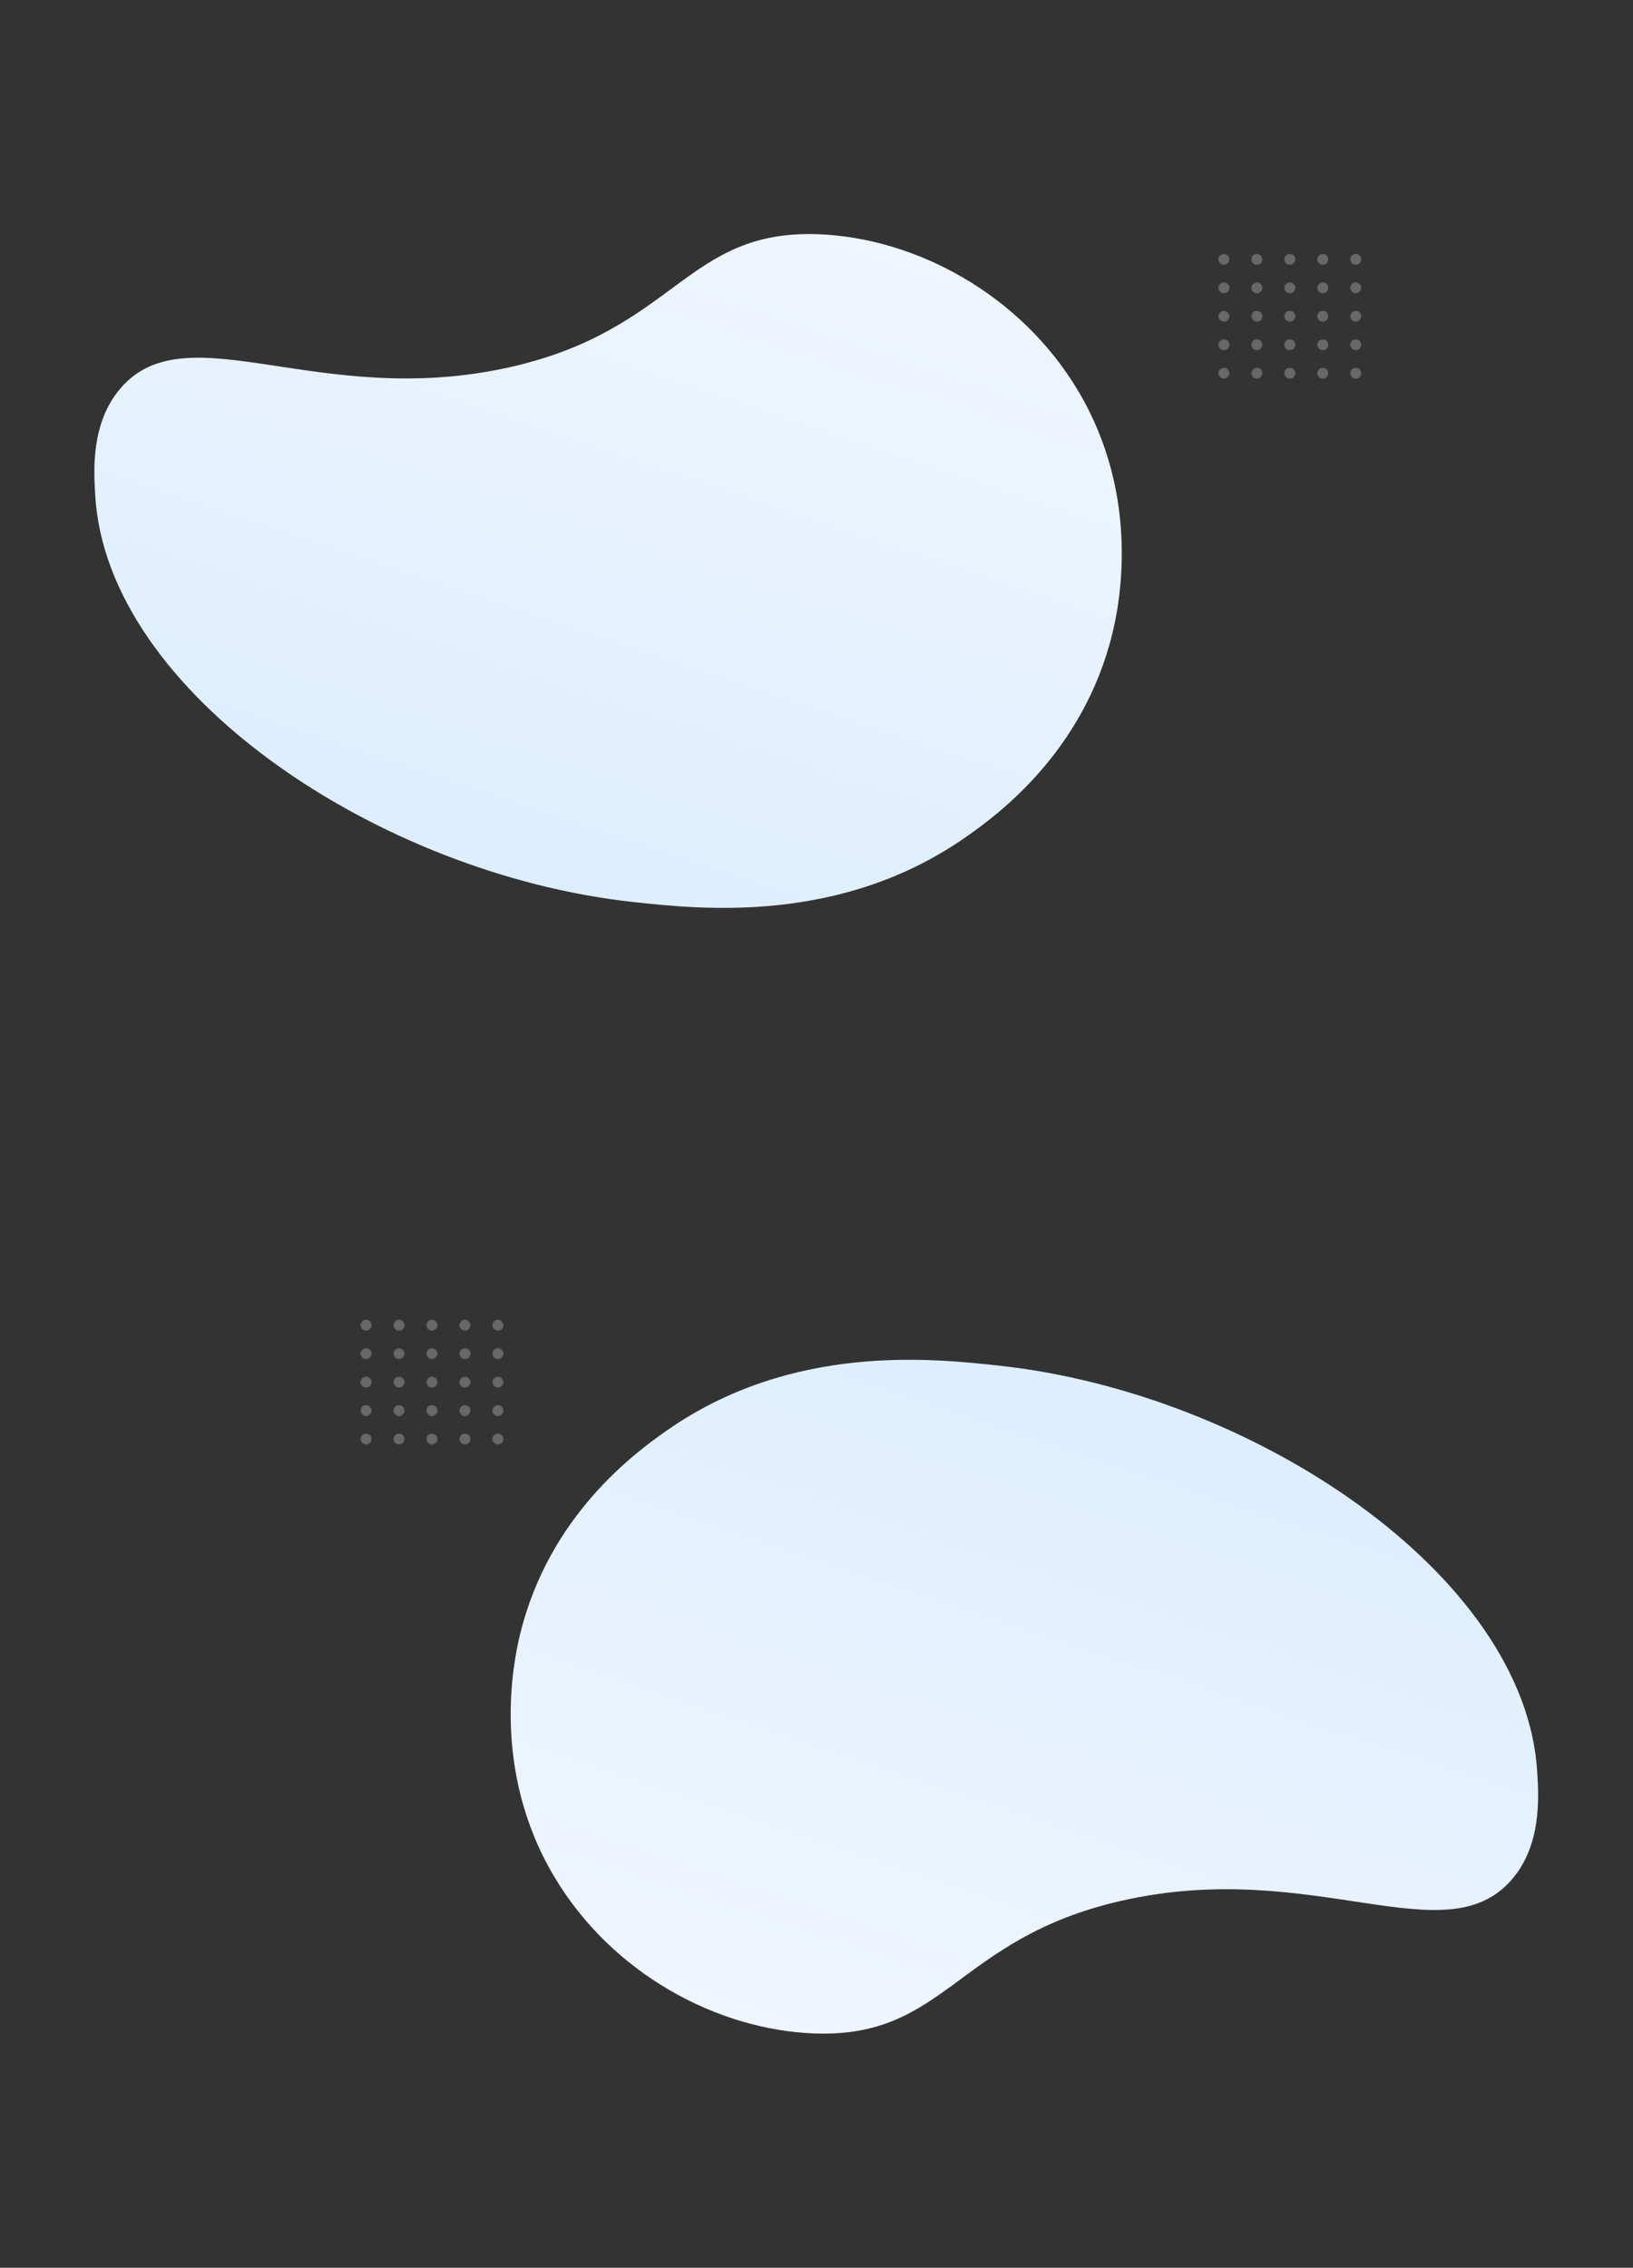 <svg width="1500" height="2083" viewBox="0 0 1500 2083" fill="none" xmlns="http://www.w3.org/2000/svg">
<rect x="0" y="0" width="1500" height="2083" fill="#333333" stroke="none"/>
<g opacity="0.26">
<mask id="mask0_714_4792" style="mask-type:alpha" maskUnits="userSpaceOnUse" x="1119" y="233" width="11" height="11">
<path d="M1124.23 243.425C1127.12 243.425 1129.46 241.091 1129.46 238.212C1129.46 235.334 1127.12 233 1124.23 233C1121.34 233 1119 235.334 1119 238.212C1119 241.091 1121.34 243.425 1124.23 243.425Z" fill="url(#paint0_linear_714_4792)"/>
</mask>
<g mask="url(#mask0_714_4792)">
<path d="M1124.23 243.425C1127.12 243.425 1129.46 241.091 1129.46 238.212C1129.46 235.334 1127.12 233 1124.23 233C1121.34 233 1119 235.334 1119 238.212C1119 241.091 1121.34 243.425 1124.23 243.425Z" fill="url(#paint1_linear_714_4792)"/>
</g>
<mask id="mask1_714_4792" style="mask-type:alpha" maskUnits="userSpaceOnUse" x="1149" y="233" width="11" height="11">
<path d="M1154.51 243.425C1157.4 243.425 1159.74 241.091 1159.74 238.212C1159.74 235.334 1157.4 233 1154.51 233C1151.62 233 1149.28 235.334 1149.28 238.212C1149.28 241.091 1151.62 243.425 1154.51 243.425Z" fill="url(#paint2_linear_714_4792)"/>
</mask>
<g mask="url(#mask1_714_4792)">
<path d="M1154.51 243.425C1157.4 243.425 1159.74 241.091 1159.74 238.212C1159.74 235.334 1157.4 233 1154.51 233C1151.62 233 1149.28 235.334 1149.28 238.212C1149.28 241.091 1151.62 243.425 1154.51 243.425Z" fill="url(#paint3_linear_714_4792)"/>
</g>
<mask id="mask2_714_4792" style="mask-type:alpha" maskUnits="userSpaceOnUse" x="1179" y="233" width="12" height="11">
<path d="M1184.79 243.425C1187.68 243.425 1190.02 241.091 1190.02 238.212C1190.02 235.334 1187.68 233 1184.79 233C1181.9 233 1179.56 235.334 1179.56 238.212C1179.56 241.091 1181.9 243.425 1184.79 243.425Z" fill="url(#paint4_linear_714_4792)"/>
</mask>
<g mask="url(#mask2_714_4792)">
<path d="M1184.79 243.425C1187.68 243.425 1190.02 241.091 1190.02 238.212C1190.02 235.334 1187.68 233 1184.79 233C1181.9 233 1179.56 235.334 1179.56 238.212C1179.56 241.091 1181.9 243.425 1184.79 243.425Z" fill="url(#paint5_linear_714_4792)"/>
</g>
<mask id="mask3_714_4792" style="mask-type:alpha" maskUnits="userSpaceOnUse" x="1209" y="233" width="12" height="11">
<path d="M1215.07 243.425C1217.96 243.425 1220.3 241.091 1220.3 238.212C1220.3 235.334 1217.96 233 1215.07 233C1212.18 233 1209.84 235.334 1209.84 238.212C1209.84 241.091 1212.18 243.425 1215.07 243.425Z" fill="url(#paint6_linear_714_4792)"/>
</mask>
<g mask="url(#mask3_714_4792)">
<path d="M1215.07 243.425C1217.96 243.425 1220.3 241.091 1220.3 238.212C1220.3 235.334 1217.96 233 1215.07 233C1212.18 233 1209.84 235.334 1209.84 238.212C1209.84 241.091 1212.18 243.425 1215.07 243.425Z" fill="url(#paint7_linear_714_4792)"/>
</g>
<mask id="mask4_714_4792" style="mask-type:alpha" maskUnits="userSpaceOnUse" x="1240" y="233" width="11" height="11">
<path d="M1245.35 243.425C1248.24 243.425 1250.58 241.091 1250.58 238.212C1250.58 235.334 1248.24 233 1245.35 233C1242.47 233 1240.12 235.334 1240.12 238.212C1240.12 241.091 1242.47 243.425 1245.35 243.425Z" fill="url(#paint8_linear_714_4792)"/>
</mask>
<g mask="url(#mask4_714_4792)">
<path d="M1245.35 243.425C1248.24 243.425 1250.58 241.091 1250.58 238.212C1250.58 235.334 1248.24 233 1245.35 233C1242.47 233 1240.12 235.334 1240.12 238.212C1240.12 241.091 1242.47 243.425 1245.35 243.425Z" fill="url(#paint9_linear_714_4792)"/>
</g>
<mask id="mask5_714_4792" style="mask-type:alpha" maskUnits="userSpaceOnUse" x="1119" y="259" width="11" height="11">
<path d="M1124.23 269.596C1127.12 269.596 1129.46 267.262 1129.46 264.383C1129.46 261.505 1127.12 259.171 1124.23 259.171C1121.34 259.171 1119 261.505 1119 264.383C1119 267.262 1121.34 269.596 1124.23 269.596Z" fill="url(#paint10_linear_714_4792)"/>
</mask>
<g mask="url(#mask5_714_4792)">
<path d="M1124.23 269.596C1127.12 269.596 1129.46 267.262 1129.46 264.383C1129.46 261.505 1127.12 259.171 1124.23 259.171C1121.34 259.171 1119 261.505 1119 264.383C1119 267.262 1121.34 269.596 1124.23 269.596Z" fill="url(#paint11_linear_714_4792)"/>
</g>
<mask id="mask6_714_4792" style="mask-type:alpha" maskUnits="userSpaceOnUse" x="1149" y="259" width="11" height="11">
<path d="M1154.51 269.596C1157.4 269.596 1159.74 267.262 1159.74 264.383C1159.74 261.505 1157.4 259.171 1154.51 259.171C1151.62 259.171 1149.28 261.505 1149.28 264.383C1149.28 267.262 1151.62 269.596 1154.51 269.596Z" fill="url(#paint12_linear_714_4792)"/>
</mask>
<g mask="url(#mask6_714_4792)">
<path d="M1154.51 269.596C1157.4 269.596 1159.74 267.262 1159.74 264.383C1159.74 261.505 1157.4 259.171 1154.51 259.171C1151.62 259.171 1149.28 261.505 1149.28 264.383C1149.28 267.262 1151.62 269.596 1154.51 269.596Z" fill="url(#paint13_linear_714_4792)"/>
</g>
<mask id="mask7_714_4792" style="mask-type:alpha" maskUnits="userSpaceOnUse" x="1179" y="259" width="12" height="11">
<path d="M1184.79 269.596C1187.68 269.596 1190.02 267.262 1190.02 264.383C1190.02 261.505 1187.68 259.171 1184.79 259.171C1181.9 259.171 1179.56 261.505 1179.56 264.383C1179.56 267.262 1181.9 269.596 1184.79 269.596Z" fill="url(#paint14_linear_714_4792)"/>
</mask>
<g mask="url(#mask7_714_4792)">
<path d="M1184.79 269.596C1187.68 269.596 1190.02 267.262 1190.02 264.383C1190.02 261.505 1187.68 259.171 1184.79 259.171C1181.9 259.171 1179.56 261.505 1179.56 264.383C1179.56 267.262 1181.9 269.596 1184.79 269.596Z" fill="url(#paint15_linear_714_4792)"/>
</g>
<mask id="mask8_714_4792" style="mask-type:alpha" maskUnits="userSpaceOnUse" x="1209" y="259" width="12" height="11">
<path d="M1215.07 269.596C1217.96 269.596 1220.3 267.262 1220.3 264.383C1220.3 261.505 1217.96 259.171 1215.07 259.171C1212.18 259.171 1209.84 261.505 1209.84 264.383C1209.84 267.262 1212.18 269.596 1215.07 269.596Z" fill="url(#paint16_linear_714_4792)"/>
</mask>
<g mask="url(#mask8_714_4792)">
<path d="M1215.07 269.596C1217.96 269.596 1220.3 267.262 1220.3 264.383C1220.3 261.505 1217.96 259.171 1215.07 259.171C1212.18 259.171 1209.84 261.505 1209.84 264.383C1209.84 267.262 1212.18 269.596 1215.07 269.596Z" fill="url(#paint17_linear_714_4792)"/>
</g>
<mask id="mask9_714_4792" style="mask-type:alpha" maskUnits="userSpaceOnUse" x="1240" y="259" width="11" height="11">
<path d="M1245.35 269.596C1248.24 269.596 1250.58 267.262 1250.58 264.383C1250.58 261.505 1248.24 259.171 1245.35 259.171C1242.47 259.171 1240.12 261.505 1240.12 264.383C1240.12 267.262 1242.47 269.596 1245.35 269.596Z" fill="url(#paint18_linear_714_4792)"/>
</mask>
<g mask="url(#mask9_714_4792)">
<path d="M1245.35 269.596C1248.24 269.596 1250.58 267.262 1250.58 264.383C1250.58 261.505 1248.24 259.171 1245.35 259.171C1242.47 259.171 1240.12 261.505 1240.12 264.383C1240.12 267.262 1242.47 269.596 1245.35 269.596Z" fill="url(#paint19_linear_714_4792)"/>
</g>
<mask id="mask10_714_4792" style="mask-type:alpha" maskUnits="userSpaceOnUse" x="1119" y="285" width="11" height="11">
<path d="M1124.23 295.712C1127.12 295.712 1129.46 293.379 1129.46 290.5C1129.46 287.621 1127.12 285.287 1124.23 285.287C1121.34 285.287 1119 287.621 1119 290.5C1119 293.379 1121.34 295.712 1124.23 295.712Z" fill="url(#paint20_linear_714_4792)"/>
</mask>
<g mask="url(#mask10_714_4792)">
<path d="M1124.23 295.712C1127.12 295.712 1129.46 293.379 1129.46 290.5C1129.46 287.621 1127.12 285.287 1124.23 285.287C1121.34 285.287 1119 287.621 1119 290.5C1119 293.379 1121.34 295.712 1124.23 295.712Z" fill="url(#paint21_linear_714_4792)"/>
</g>
<mask id="mask11_714_4792" style="mask-type:alpha" maskUnits="userSpaceOnUse" x="1149" y="285" width="11" height="11">
<path d="M1154.51 295.712C1157.4 295.712 1159.74 293.379 1159.74 290.5C1159.74 287.621 1157.4 285.287 1154.51 285.287C1151.62 285.287 1149.28 287.621 1149.28 290.5C1149.28 293.379 1151.62 295.712 1154.51 295.712Z" fill="url(#paint22_linear_714_4792)"/>
</mask>
<g mask="url(#mask11_714_4792)">
<path d="M1154.51 295.712C1157.4 295.712 1159.74 293.379 1159.74 290.5C1159.74 287.621 1157.4 285.287 1154.51 285.287C1151.62 285.287 1149.28 287.621 1149.28 290.5C1149.28 293.379 1151.62 295.712 1154.51 295.712Z" fill="url(#paint23_linear_714_4792)"/>
</g>
<mask id="mask12_714_4792" style="mask-type:alpha" maskUnits="userSpaceOnUse" x="1179" y="285" width="12" height="11">
<path d="M1184.79 295.712C1187.68 295.712 1190.02 293.379 1190.02 290.5C1190.02 287.621 1187.68 285.287 1184.79 285.287C1181.9 285.287 1179.56 287.621 1179.56 290.5C1179.56 293.379 1181.9 295.712 1184.79 295.712Z" fill="url(#paint24_linear_714_4792)"/>
</mask>
<g mask="url(#mask12_714_4792)">
<path d="M1184.79 295.712C1187.68 295.712 1190.02 293.379 1190.02 290.5C1190.02 287.621 1187.68 285.287 1184.79 285.287C1181.9 285.287 1179.56 287.621 1179.56 290.5C1179.56 293.379 1181.9 295.712 1184.79 295.712Z" fill="url(#paint25_linear_714_4792)"/>
</g>
<mask id="mask13_714_4792" style="mask-type:alpha" maskUnits="userSpaceOnUse" x="1209" y="285" width="12" height="11">
<path d="M1215.07 295.712C1217.96 295.712 1220.3 293.379 1220.3 290.5C1220.3 287.621 1217.96 285.287 1215.07 285.287C1212.18 285.287 1209.84 287.621 1209.84 290.5C1209.84 293.379 1212.18 295.712 1215.07 295.712Z" fill="url(#paint26_linear_714_4792)"/>
</mask>
<g mask="url(#mask13_714_4792)">
<path d="M1215.07 295.712C1217.96 295.712 1220.3 293.379 1220.3 290.5C1220.3 287.621 1217.96 285.287 1215.07 285.287C1212.18 285.287 1209.84 287.621 1209.84 290.5C1209.84 293.379 1212.18 295.712 1215.07 295.712Z" fill="url(#paint27_linear_714_4792)"/>
</g>
<mask id="mask14_714_4792" style="mask-type:alpha" maskUnits="userSpaceOnUse" x="1240" y="285" width="11" height="11">
<path d="M1245.35 295.712C1248.24 295.712 1250.58 293.379 1250.58 290.5C1250.58 287.621 1248.24 285.287 1245.35 285.287C1242.47 285.287 1240.12 287.621 1240.12 290.5C1240.12 293.379 1242.47 295.712 1245.35 295.712Z" fill="url(#paint28_linear_714_4792)"/>
</mask>
<g mask="url(#mask14_714_4792)">
<path d="M1245.35 295.712C1248.24 295.712 1250.58 293.379 1250.58 290.5C1250.58 287.621 1248.24 285.287 1245.35 285.287C1242.47 285.287 1240.12 287.621 1240.12 290.5C1240.12 293.379 1242.47 295.712 1245.35 295.712Z" fill="url(#paint29_linear_714_4792)"/>
</g>
<mask id="mask15_714_4792" style="mask-type:alpha" maskUnits="userSpaceOnUse" x="1119" y="311" width="11" height="11">
<path d="M1124.23 321.883C1127.12 321.883 1129.46 319.55 1129.46 316.671C1129.46 313.792 1127.12 311.458 1124.23 311.458C1121.34 311.458 1119 313.792 1119 316.671C1119 319.55 1121.34 321.883 1124.23 321.883Z" fill="url(#paint30_linear_714_4792)"/>
</mask>
<g mask="url(#mask15_714_4792)">
<path d="M1124.23 321.883C1127.12 321.883 1129.46 319.55 1129.46 316.671C1129.46 313.792 1127.12 311.458 1124.23 311.458C1121.34 311.458 1119 313.792 1119 316.671C1119 319.55 1121.34 321.883 1124.23 321.883Z" fill="url(#paint31_linear_714_4792)"/>
</g>
<mask id="mask16_714_4792" style="mask-type:alpha" maskUnits="userSpaceOnUse" x="1149" y="311" width="11" height="11">
<path d="M1154.51 321.883C1157.4 321.883 1159.74 319.55 1159.74 316.671C1159.74 313.792 1157.4 311.458 1154.51 311.458C1151.62 311.458 1149.28 313.792 1149.28 316.671C1149.28 319.55 1151.62 321.883 1154.51 321.883Z" fill="url(#paint32_linear_714_4792)"/>
</mask>
<g mask="url(#mask16_714_4792)">
<path d="M1154.51 321.883C1157.4 321.883 1159.74 319.55 1159.74 316.671C1159.74 313.792 1157.4 311.458 1154.51 311.458C1151.62 311.458 1149.28 313.792 1149.28 316.671C1149.28 319.55 1151.62 321.883 1154.51 321.883Z" fill="url(#paint33_linear_714_4792)"/>
</g>
<mask id="mask17_714_4792" style="mask-type:alpha" maskUnits="userSpaceOnUse" x="1179" y="311" width="12" height="11">
<path d="M1184.79 321.883C1187.68 321.883 1190.02 319.55 1190.02 316.671C1190.02 313.792 1187.68 311.458 1184.79 311.458C1181.9 311.458 1179.56 313.792 1179.56 316.671C1179.56 319.55 1181.9 321.883 1184.79 321.883Z" fill="url(#paint34_linear_714_4792)"/>
</mask>
<g mask="url(#mask17_714_4792)">
<path d="M1184.79 321.883C1187.68 321.883 1190.02 319.55 1190.02 316.671C1190.02 313.792 1187.68 311.458 1184.79 311.458C1181.9 311.458 1179.56 313.792 1179.56 316.671C1179.56 319.55 1181.9 321.883 1184.79 321.883Z" fill="url(#paint35_linear_714_4792)"/>
</g>
<mask id="mask18_714_4792" style="mask-type:alpha" maskUnits="userSpaceOnUse" x="1209" y="311" width="12" height="11">
<path d="M1215.07 321.883C1217.96 321.883 1220.3 319.55 1220.3 316.671C1220.3 313.792 1217.96 311.458 1215.07 311.458C1212.18 311.458 1209.84 313.792 1209.84 316.671C1209.84 319.55 1212.18 321.883 1215.07 321.883Z" fill="url(#paint36_linear_714_4792)"/>
</mask>
<g mask="url(#mask18_714_4792)">
<path d="M1215.07 321.883C1217.96 321.883 1220.3 319.55 1220.3 316.671C1220.3 313.792 1217.96 311.458 1215.07 311.458C1212.18 311.458 1209.84 313.792 1209.84 316.671C1209.84 319.55 1212.18 321.883 1215.07 321.883Z" fill="url(#paint37_linear_714_4792)"/>
</g>
<mask id="mask19_714_4792" style="mask-type:alpha" maskUnits="userSpaceOnUse" x="1240" y="311" width="11" height="11">
<path d="M1245.35 321.883C1248.24 321.883 1250.58 319.55 1250.58 316.671C1250.58 313.792 1248.24 311.458 1245.35 311.458C1242.47 311.458 1240.12 313.792 1240.12 316.671C1240.12 319.55 1242.47 321.883 1245.35 321.883Z" fill="url(#paint38_linear_714_4792)"/>
</mask>
<g mask="url(#mask19_714_4792)">
<path d="M1245.35 321.883C1248.24 321.883 1250.58 319.55 1250.58 316.671C1250.58 313.792 1248.24 311.458 1245.35 311.458C1242.47 311.458 1240.12 313.792 1240.12 316.671C1240.12 319.55 1242.47 321.883 1245.35 321.883Z" fill="url(#paint39_linear_714_4792)"/>
</g>
<mask id="mask20_714_4792" style="mask-type:alpha" maskUnits="userSpaceOnUse" x="1119" y="337" width="11" height="11">
<path d="M1124.23 348C1127.12 348 1129.46 345.666 1129.46 342.788C1129.46 339.909 1127.12 337.575 1124.23 337.575C1121.34 337.575 1119 339.909 1119 342.788C1119 345.666 1121.34 348 1124.23 348Z" fill="url(#paint40_linear_714_4792)"/>
</mask>
<g mask="url(#mask20_714_4792)">
<path d="M1124.23 348C1127.12 348 1129.46 345.666 1129.46 342.788C1129.46 339.909 1127.12 337.575 1124.23 337.575C1121.34 337.575 1119 339.909 1119 342.788C1119 345.666 1121.34 348 1124.23 348Z" fill="url(#paint41_linear_714_4792)"/>
</g>
<mask id="mask21_714_4792" style="mask-type:alpha" maskUnits="userSpaceOnUse" x="1149" y="337" width="11" height="11">
<path d="M1154.51 348C1157.4 348 1159.74 345.666 1159.74 342.788C1159.74 339.909 1157.4 337.575 1154.51 337.575C1151.62 337.575 1149.28 339.909 1149.28 342.788C1149.28 345.666 1151.62 348 1154.51 348Z" fill="url(#paint42_linear_714_4792)"/>
</mask>
<g mask="url(#mask21_714_4792)">
<path d="M1154.51 348C1157.4 348 1159.74 345.666 1159.74 342.788C1159.74 339.909 1157.4 337.575 1154.51 337.575C1151.62 337.575 1149.28 339.909 1149.28 342.788C1149.28 345.666 1151.62 348 1154.51 348Z" fill="url(#paint43_linear_714_4792)"/>
</g>
<mask id="mask22_714_4792" style="mask-type:alpha" maskUnits="userSpaceOnUse" x="1179" y="337" width="12" height="11">
<path d="M1184.79 348C1187.68 348 1190.02 345.666 1190.02 342.788C1190.02 339.909 1187.68 337.575 1184.79 337.575C1181.9 337.575 1179.56 339.909 1179.56 342.788C1179.56 345.666 1181.9 348 1184.79 348Z" fill="url(#paint44_linear_714_4792)"/>
</mask>
<g mask="url(#mask22_714_4792)">
<path d="M1184.79 348C1187.68 348 1190.02 345.666 1190.02 342.788C1190.02 339.909 1187.68 337.575 1184.79 337.575C1181.9 337.575 1179.56 339.909 1179.56 342.788C1179.56 345.666 1181.9 348 1184.79 348Z" fill="url(#paint45_linear_714_4792)"/>
</g>
<mask id="mask23_714_4792" style="mask-type:alpha" maskUnits="userSpaceOnUse" x="1209" y="337" width="12" height="11">
<path d="M1215.07 348C1217.96 348 1220.3 345.666 1220.3 342.788C1220.3 339.909 1217.96 337.575 1215.07 337.575C1212.18 337.575 1209.84 339.909 1209.84 342.788C1209.84 345.666 1212.18 348 1215.07 348Z" fill="url(#paint46_linear_714_4792)"/>
</mask>
<g mask="url(#mask23_714_4792)">
<path d="M1215.07 348C1217.96 348 1220.3 345.666 1220.3 342.788C1220.3 339.909 1217.96 337.575 1215.07 337.575C1212.18 337.575 1209.84 339.909 1209.84 342.788C1209.84 345.666 1212.18 348 1215.07 348Z" fill="url(#paint47_linear_714_4792)"/>
</g>
<mask id="mask24_714_4792" style="mask-type:alpha" maskUnits="userSpaceOnUse" x="1240" y="337" width="11" height="11">
<path d="M1245.35 348C1248.24 348 1250.58 345.666 1250.58 342.788C1250.58 339.909 1248.24 337.575 1245.35 337.575C1242.47 337.575 1240.12 339.909 1240.12 342.788C1240.12 345.666 1242.47 348 1245.35 348Z" fill="url(#paint48_linear_714_4792)"/>
</mask>
<g mask="url(#mask24_714_4792)">
<path d="M1245.35 348C1248.24 348 1250.58 345.666 1250.58 342.788C1250.58 339.909 1248.24 337.575 1245.35 337.575C1242.47 337.575 1240.12 339.909 1240.12 342.788C1240.12 345.666 1242.47 348 1245.35 348Z" fill="url(#paint49_linear_714_4792)"/>
</g>
</g>
<g opacity="0.26">
<mask id="mask25_714_4792" style="mask-type:alpha" maskUnits="userSpaceOnUse" x="331" y="1212" width="11" height="11">
<path d="M336.228 1222.42C339.116 1222.42 341.457 1220.09 341.457 1217.21C341.457 1214.33 339.116 1212 336.228 1212C333.341 1212 331 1214.33 331 1217.21C331 1220.09 333.341 1222.42 336.228 1222.42Z" fill="url(#paint50_linear_714_4792)"/>
</mask>
<g mask="url(#mask25_714_4792)">
<path d="M336.228 1222.42C339.116 1222.42 341.457 1220.09 341.457 1217.21C341.457 1214.33 339.116 1212 336.228 1212C333.341 1212 331 1214.33 331 1217.21C331 1220.09 333.341 1222.42 336.228 1222.42Z" fill="url(#paint51_linear_714_4792)"/>
</g>
<mask id="mask26_714_4792" style="mask-type:alpha" maskUnits="userSpaceOnUse" x="361" y="1212" width="11" height="11">
<path d="M366.509 1222.42C369.397 1222.42 371.738 1220.09 371.738 1217.21C371.738 1214.33 369.397 1212 366.509 1212C363.622 1212 361.281 1214.33 361.281 1217.21C361.281 1220.09 363.622 1222.42 366.509 1222.42Z" fill="url(#paint52_linear_714_4792)"/>
</mask>
<g mask="url(#mask26_714_4792)">
<path d="M366.509 1222.42C369.397 1222.42 371.738 1220.09 371.738 1217.21C371.738 1214.33 369.397 1212 366.509 1212C363.622 1212 361.281 1214.33 361.281 1217.21C361.281 1220.09 363.622 1222.42 366.509 1222.42Z" fill="url(#paint53_linear_714_4792)"/>
</g>
<mask id="mask27_714_4792" style="mask-type:alpha" maskUnits="userSpaceOnUse" x="391" y="1212" width="12" height="11">
<path d="M396.79 1222.42C399.678 1222.42 402.019 1220.09 402.019 1217.21C402.019 1214.33 399.678 1212 396.79 1212C393.903 1212 391.562 1214.33 391.562 1217.21C391.562 1220.09 393.903 1222.42 396.79 1222.42Z" fill="url(#paint54_linear_714_4792)"/>
</mask>
<g mask="url(#mask27_714_4792)">
<path d="M396.79 1222.42C399.678 1222.42 402.019 1220.09 402.019 1217.21C402.019 1214.33 399.678 1212 396.79 1212C393.903 1212 391.562 1214.33 391.562 1217.21C391.562 1220.09 393.903 1222.42 396.79 1222.42Z" fill="url(#paint55_linear_714_4792)"/>
</g>
<mask id="mask28_714_4792" style="mask-type:alpha" maskUnits="userSpaceOnUse" x="421" y="1212" width="12" height="11">
<path d="M427.072 1222.42C429.959 1222.42 432.3 1220.09 432.3 1217.21C432.3 1214.33 429.959 1212 427.072 1212C424.184 1212 421.843 1214.33 421.843 1217.21C421.843 1220.09 424.184 1222.42 427.072 1222.42Z" fill="url(#paint56_linear_714_4792)"/>
</mask>
<g mask="url(#mask28_714_4792)">
<path d="M427.072 1222.42C429.959 1222.42 432.3 1220.09 432.3 1217.21C432.3 1214.33 429.959 1212 427.072 1212C424.184 1212 421.843 1214.33 421.843 1217.21C421.843 1220.09 424.184 1222.42 427.072 1222.42Z" fill="url(#paint57_linear_714_4792)"/>
</g>
<mask id="mask29_714_4792" style="mask-type:alpha" maskUnits="userSpaceOnUse" x="452" y="1212" width="11" height="11">
<path d="M457.353 1222.42C460.24 1222.42 462.581 1220.09 462.581 1217.21C462.581 1214.33 460.24 1212 457.353 1212C454.465 1212 452.124 1214.33 452.124 1217.21C452.124 1220.09 454.465 1222.42 457.353 1222.42Z" fill="url(#paint58_linear_714_4792)"/>
</mask>
<g mask="url(#mask29_714_4792)">
<path d="M457.353 1222.42C460.24 1222.42 462.581 1220.09 462.581 1217.21C462.581 1214.33 460.24 1212 457.353 1212C454.465 1212 452.124 1214.33 452.124 1217.21C452.124 1220.09 454.465 1222.42 457.353 1222.42Z" fill="url(#paint59_linear_714_4792)"/>
</g>
<mask id="mask30_714_4792" style="mask-type:alpha" maskUnits="userSpaceOnUse" x="331" y="1238" width="11" height="11">
<path d="M336.228 1248.6C339.116 1248.6 341.457 1246.26 341.457 1243.38C341.457 1240.5 339.116 1238.17 336.228 1238.17C333.341 1238.17 331 1240.5 331 1243.38C331 1246.26 333.341 1248.6 336.228 1248.6Z" fill="url(#paint60_linear_714_4792)"/>
</mask>
<g mask="url(#mask30_714_4792)">
<path d="M336.228 1248.6C339.116 1248.6 341.457 1246.26 341.457 1243.38C341.457 1240.5 339.116 1238.17 336.228 1238.17C333.341 1238.17 331 1240.5 331 1243.38C331 1246.26 333.341 1248.6 336.228 1248.6Z" fill="url(#paint61_linear_714_4792)"/>
</g>
<mask id="mask31_714_4792" style="mask-type:alpha" maskUnits="userSpaceOnUse" x="361" y="1238" width="11" height="11">
<path d="M366.509 1248.6C369.397 1248.6 371.738 1246.26 371.738 1243.38C371.738 1240.5 369.397 1238.17 366.509 1238.17C363.622 1238.17 361.281 1240.5 361.281 1243.38C361.281 1246.26 363.622 1248.6 366.509 1248.6Z" fill="url(#paint62_linear_714_4792)"/>
</mask>
<g mask="url(#mask31_714_4792)">
<path d="M366.509 1248.6C369.397 1248.6 371.738 1246.26 371.738 1243.38C371.738 1240.5 369.397 1238.17 366.509 1238.17C363.622 1238.17 361.281 1240.5 361.281 1243.38C361.281 1246.26 363.622 1248.6 366.509 1248.6Z" fill="url(#paint63_linear_714_4792)"/>
</g>
<mask id="mask32_714_4792" style="mask-type:alpha" maskUnits="userSpaceOnUse" x="391" y="1238" width="12" height="11">
<path d="M396.79 1248.6C399.678 1248.6 402.019 1246.26 402.019 1243.38C402.019 1240.5 399.678 1238.17 396.79 1238.17C393.903 1238.17 391.562 1240.5 391.562 1243.38C391.562 1246.26 393.903 1248.6 396.79 1248.6Z" fill="url(#paint64_linear_714_4792)"/>
</mask>
<g mask="url(#mask32_714_4792)">
<path d="M396.79 1248.6C399.678 1248.6 402.019 1246.26 402.019 1243.38C402.019 1240.5 399.678 1238.17 396.79 1238.17C393.903 1238.17 391.562 1240.5 391.562 1243.38C391.562 1246.26 393.903 1248.6 396.79 1248.6Z" fill="url(#paint65_linear_714_4792)"/>
</g>
<mask id="mask33_714_4792" style="mask-type:alpha" maskUnits="userSpaceOnUse" x="421" y="1238" width="12" height="11">
<path d="M427.072 1248.6C429.959 1248.6 432.3 1246.26 432.3 1243.38C432.3 1240.5 429.959 1238.17 427.072 1238.17C424.184 1238.17 421.843 1240.5 421.843 1243.38C421.843 1246.26 424.184 1248.6 427.072 1248.6Z" fill="url(#paint66_linear_714_4792)"/>
</mask>
<g mask="url(#mask33_714_4792)">
<path d="M427.072 1248.6C429.959 1248.6 432.3 1246.26 432.3 1243.38C432.3 1240.5 429.959 1238.17 427.072 1238.17C424.184 1238.17 421.843 1240.5 421.843 1243.38C421.843 1246.26 424.184 1248.6 427.072 1248.6Z" fill="url(#paint67_linear_714_4792)"/>
</g>
<mask id="mask34_714_4792" style="mask-type:alpha" maskUnits="userSpaceOnUse" x="452" y="1238" width="11" height="11">
<path d="M457.353 1248.6C460.24 1248.6 462.581 1246.26 462.581 1243.38C462.581 1240.5 460.24 1238.17 457.353 1238.17C454.465 1238.17 452.124 1240.5 452.124 1243.38C452.124 1246.26 454.465 1248.6 457.353 1248.6Z" fill="url(#paint68_linear_714_4792)"/>
</mask>
<g mask="url(#mask34_714_4792)">
<path d="M457.353 1248.6C460.24 1248.6 462.581 1246.26 462.581 1243.38C462.581 1240.5 460.24 1238.17 457.353 1238.17C454.465 1238.17 452.124 1240.5 452.124 1243.38C452.124 1246.26 454.465 1248.6 457.353 1248.6Z" fill="url(#paint69_linear_714_4792)"/>
</g>
<mask id="mask35_714_4792" style="mask-type:alpha" maskUnits="userSpaceOnUse" x="331" y="1264" width="11" height="11">
<path d="M336.228 1274.71C339.116 1274.71 341.457 1272.38 341.457 1269.5C341.457 1266.62 339.116 1264.29 336.228 1264.29C333.341 1264.29 331 1266.62 331 1269.5C331 1272.38 333.341 1274.71 336.228 1274.71Z" fill="url(#paint70_linear_714_4792)"/>
</mask>
<g mask="url(#mask35_714_4792)">
<path d="M336.228 1274.71C339.116 1274.71 341.457 1272.38 341.457 1269.5C341.457 1266.62 339.116 1264.29 336.228 1264.29C333.341 1264.29 331 1266.62 331 1269.5C331 1272.38 333.341 1274.71 336.228 1274.71Z" fill="url(#paint71_linear_714_4792)"/>
</g>
<mask id="mask36_714_4792" style="mask-type:alpha" maskUnits="userSpaceOnUse" x="361" y="1264" width="11" height="11">
<path d="M366.509 1274.71C369.397 1274.71 371.738 1272.38 371.738 1269.5C371.738 1266.62 369.397 1264.29 366.509 1264.29C363.622 1264.29 361.281 1266.62 361.281 1269.5C361.281 1272.38 363.622 1274.71 366.509 1274.71Z" fill="url(#paint72_linear_714_4792)"/>
</mask>
<g mask="url(#mask36_714_4792)">
<path d="M366.509 1274.71C369.397 1274.71 371.738 1272.38 371.738 1269.5C371.738 1266.62 369.397 1264.29 366.509 1264.29C363.622 1264.29 361.281 1266.62 361.281 1269.5C361.281 1272.38 363.622 1274.71 366.509 1274.71Z" fill="url(#paint73_linear_714_4792)"/>
</g>
<mask id="mask37_714_4792" style="mask-type:alpha" maskUnits="userSpaceOnUse" x="391" y="1264" width="12" height="11">
<path d="M396.79 1274.71C399.678 1274.71 402.019 1272.38 402.019 1269.5C402.019 1266.62 399.678 1264.29 396.79 1264.29C393.903 1264.29 391.562 1266.62 391.562 1269.5C391.562 1272.38 393.903 1274.71 396.79 1274.71Z" fill="url(#paint74_linear_714_4792)"/>
</mask>
<g mask="url(#mask37_714_4792)">
<path d="M396.79 1274.71C399.678 1274.71 402.019 1272.38 402.019 1269.5C402.019 1266.62 399.678 1264.29 396.79 1264.29C393.903 1264.29 391.562 1266.62 391.562 1269.5C391.562 1272.38 393.903 1274.71 396.79 1274.71Z" fill="url(#paint75_linear_714_4792)"/>
</g>
<mask id="mask38_714_4792" style="mask-type:alpha" maskUnits="userSpaceOnUse" x="421" y="1264" width="12" height="11">
<path d="M427.072 1274.71C429.959 1274.71 432.3 1272.38 432.3 1269.5C432.3 1266.62 429.959 1264.29 427.072 1264.29C424.184 1264.29 421.843 1266.62 421.843 1269.5C421.843 1272.38 424.184 1274.71 427.072 1274.71Z" fill="url(#paint76_linear_714_4792)"/>
</mask>
<g mask="url(#mask38_714_4792)">
<path d="M427.072 1274.71C429.959 1274.71 432.3 1272.38 432.3 1269.5C432.3 1266.62 429.959 1264.29 427.072 1264.29C424.184 1264.29 421.843 1266.62 421.843 1269.5C421.843 1272.38 424.184 1274.71 427.072 1274.71Z" fill="url(#paint77_linear_714_4792)"/>
</g>
<mask id="mask39_714_4792" style="mask-type:alpha" maskUnits="userSpaceOnUse" x="452" y="1264" width="11" height="11">
<path d="M457.353 1274.71C460.24 1274.71 462.581 1272.38 462.581 1269.5C462.581 1266.62 460.24 1264.29 457.353 1264.29C454.465 1264.29 452.124 1266.62 452.124 1269.5C452.124 1272.38 454.465 1274.71 457.353 1274.71Z" fill="url(#paint78_linear_714_4792)"/>
</mask>
<g mask="url(#mask39_714_4792)">
<path d="M457.353 1274.71C460.24 1274.71 462.581 1272.38 462.581 1269.5C462.581 1266.62 460.24 1264.29 457.353 1264.29C454.465 1264.29 452.124 1266.62 452.124 1269.5C452.124 1272.38 454.465 1274.71 457.353 1274.71Z" fill="url(#paint79_linear_714_4792)"/>
</g>
<mask id="mask40_714_4792" style="mask-type:alpha" maskUnits="userSpaceOnUse" x="331" y="1290" width="11" height="11">
<path d="M336.228 1300.88C339.116 1300.88 341.457 1298.55 341.457 1295.67C341.457 1292.79 339.116 1290.46 336.228 1290.46C333.341 1290.46 331 1292.79 331 1295.67C331 1298.55 333.341 1300.88 336.228 1300.88Z" fill="url(#paint80_linear_714_4792)"/>
</mask>
<g mask="url(#mask40_714_4792)">
<path d="M336.228 1300.88C339.116 1300.88 341.457 1298.55 341.457 1295.67C341.457 1292.79 339.116 1290.46 336.228 1290.46C333.341 1290.46 331 1292.79 331 1295.67C331 1298.55 333.341 1300.88 336.228 1300.88Z" fill="url(#paint81_linear_714_4792)"/>
</g>
<mask id="mask41_714_4792" style="mask-type:alpha" maskUnits="userSpaceOnUse" x="361" y="1290" width="11" height="11">
<path d="M366.509 1300.88C369.397 1300.88 371.738 1298.55 371.738 1295.67C371.738 1292.79 369.397 1290.46 366.509 1290.46C363.622 1290.46 361.281 1292.79 361.281 1295.67C361.281 1298.55 363.622 1300.88 366.509 1300.88Z" fill="url(#paint82_linear_714_4792)"/>
</mask>
<g mask="url(#mask41_714_4792)">
<path d="M366.509 1300.88C369.397 1300.88 371.738 1298.55 371.738 1295.67C371.738 1292.79 369.397 1290.46 366.509 1290.46C363.622 1290.46 361.281 1292.79 361.281 1295.67C361.281 1298.55 363.622 1300.88 366.509 1300.88Z" fill="url(#paint83_linear_714_4792)"/>
</g>
<mask id="mask42_714_4792" style="mask-type:alpha" maskUnits="userSpaceOnUse" x="391" y="1290" width="12" height="11">
<path d="M396.79 1300.88C399.678 1300.88 402.019 1298.55 402.019 1295.67C402.019 1292.79 399.678 1290.46 396.79 1290.46C393.903 1290.46 391.562 1292.79 391.562 1295.67C391.562 1298.55 393.903 1300.88 396.79 1300.88Z" fill="url(#paint84_linear_714_4792)"/>
</mask>
<g mask="url(#mask42_714_4792)">
<path d="M396.79 1300.88C399.678 1300.88 402.019 1298.55 402.019 1295.67C402.019 1292.79 399.678 1290.46 396.79 1290.46C393.903 1290.46 391.562 1292.79 391.562 1295.67C391.562 1298.55 393.903 1300.88 396.79 1300.88Z" fill="url(#paint85_linear_714_4792)"/>
</g>
<mask id="mask43_714_4792" style="mask-type:alpha" maskUnits="userSpaceOnUse" x="421" y="1290" width="12" height="11">
<path d="M427.072 1300.88C429.959 1300.88 432.3 1298.55 432.3 1295.67C432.3 1292.79 429.959 1290.46 427.072 1290.46C424.184 1290.46 421.843 1292.79 421.843 1295.67C421.843 1298.55 424.184 1300.88 427.072 1300.88Z" fill="url(#paint86_linear_714_4792)"/>
</mask>
<g mask="url(#mask43_714_4792)">
<path d="M427.072 1300.88C429.959 1300.88 432.3 1298.55 432.3 1295.67C432.3 1292.79 429.959 1290.46 427.072 1290.46C424.184 1290.46 421.843 1292.79 421.843 1295.67C421.843 1298.55 424.184 1300.88 427.072 1300.88Z" fill="url(#paint87_linear_714_4792)"/>
</g>
<mask id="mask44_714_4792" style="mask-type:alpha" maskUnits="userSpaceOnUse" x="452" y="1290" width="11" height="11">
<path d="M457.353 1300.88C460.24 1300.88 462.581 1298.55 462.581 1295.67C462.581 1292.79 460.24 1290.46 457.353 1290.46C454.465 1290.46 452.124 1292.79 452.124 1295.67C452.124 1298.55 454.465 1300.88 457.353 1300.88Z" fill="url(#paint88_linear_714_4792)"/>
</mask>
<g mask="url(#mask44_714_4792)">
<path d="M457.353 1300.88C460.24 1300.88 462.581 1298.55 462.581 1295.67C462.581 1292.79 460.24 1290.46 457.353 1290.46C454.465 1290.46 452.124 1292.79 452.124 1295.67C452.124 1298.55 454.465 1300.88 457.353 1300.88Z" fill="url(#paint89_linear_714_4792)"/>
</g>
<mask id="mask45_714_4792" style="mask-type:alpha" maskUnits="userSpaceOnUse" x="331" y="1316" width="11" height="11">
<path d="M336.228 1327C339.116 1327 341.457 1324.67 341.457 1321.79C341.457 1318.91 339.116 1316.58 336.228 1316.58C333.341 1316.58 331 1318.91 331 1321.79C331 1324.67 333.341 1327 336.228 1327Z" fill="url(#paint90_linear_714_4792)"/>
</mask>
<g mask="url(#mask45_714_4792)">
<path d="M336.228 1327C339.116 1327 341.457 1324.67 341.457 1321.79C341.457 1318.91 339.116 1316.58 336.228 1316.58C333.341 1316.58 331 1318.91 331 1321.79C331 1324.67 333.341 1327 336.228 1327Z" fill="url(#paint91_linear_714_4792)"/>
</g>
<mask id="mask46_714_4792" style="mask-type:alpha" maskUnits="userSpaceOnUse" x="361" y="1316" width="11" height="11">
<path d="M366.509 1327C369.397 1327 371.738 1324.67 371.738 1321.79C371.738 1318.91 369.397 1316.58 366.509 1316.58C363.622 1316.58 361.281 1318.91 361.281 1321.79C361.281 1324.67 363.622 1327 366.509 1327Z" fill="url(#paint92_linear_714_4792)"/>
</mask>
<g mask="url(#mask46_714_4792)">
<path d="M366.509 1327C369.397 1327 371.738 1324.67 371.738 1321.79C371.738 1318.91 369.397 1316.58 366.509 1316.58C363.622 1316.58 361.281 1318.91 361.281 1321.79C361.281 1324.67 363.622 1327 366.509 1327Z" fill="url(#paint93_linear_714_4792)"/>
</g>
<mask id="mask47_714_4792" style="mask-type:alpha" maskUnits="userSpaceOnUse" x="391" y="1316" width="12" height="11">
<path d="M396.79 1327C399.678 1327 402.019 1324.67 402.019 1321.79C402.019 1318.91 399.678 1316.58 396.79 1316.58C393.903 1316.58 391.562 1318.91 391.562 1321.79C391.562 1324.67 393.903 1327 396.79 1327Z" fill="url(#paint94_linear_714_4792)"/>
</mask>
<g mask="url(#mask47_714_4792)">
<path d="M396.79 1327C399.678 1327 402.019 1324.67 402.019 1321.79C402.019 1318.91 399.678 1316.58 396.79 1316.58C393.903 1316.58 391.562 1318.91 391.562 1321.79C391.562 1324.67 393.903 1327 396.79 1327Z" fill="url(#paint95_linear_714_4792)"/>
</g>
<mask id="mask48_714_4792" style="mask-type:alpha" maskUnits="userSpaceOnUse" x="421" y="1316" width="12" height="11">
<path d="M427.072 1327C429.959 1327 432.3 1324.67 432.3 1321.79C432.3 1318.91 429.959 1316.58 427.072 1316.58C424.184 1316.58 421.843 1318.91 421.843 1321.79C421.843 1324.67 424.184 1327 427.072 1327Z" fill="url(#paint96_linear_714_4792)"/>
</mask>
<g mask="url(#mask48_714_4792)">
<path d="M427.072 1327C429.959 1327 432.3 1324.67 432.3 1321.79C432.3 1318.91 429.959 1316.58 427.072 1316.58C424.184 1316.58 421.843 1318.91 421.843 1321.79C421.843 1324.67 424.184 1327 427.072 1327Z" fill="url(#paint97_linear_714_4792)"/>
</g>
<mask id="mask49_714_4792" style="mask-type:alpha" maskUnits="userSpaceOnUse" x="452" y="1316" width="11" height="11">
<path d="M457.353 1327C460.24 1327 462.581 1324.67 462.581 1321.79C462.581 1318.91 460.24 1316.58 457.353 1316.58C454.465 1316.58 452.124 1318.91 452.124 1321.79C452.124 1324.67 454.465 1327 457.353 1327Z" fill="url(#paint98_linear_714_4792)"/>
</mask>
<g mask="url(#mask49_714_4792)">
<path d="M457.353 1327C460.24 1327 462.581 1324.67 462.581 1321.79C462.581 1318.91 460.24 1316.58 457.353 1316.58C454.465 1316.58 452.124 1318.91 452.124 1321.79C452.124 1324.67 454.465 1327 457.353 1327Z" fill="url(#paint99_linear_714_4792)"/>
</g>
</g>
<path d="M1388.46 1726.66C1327.09 1797.15 1205.88 1705.96 1030.26 1745.86C878.15 1780.45 869.399 1872.3 747.867 1867.75C659.078 1864.44 562.326 1813.17 509.153 1723.85C450.513 1625.37 471.83 1525.12 477.814 1500.79C504.526 1391.66 583.811 1334.1 611.782 1314.44C727.022 1233.49 856.336 1247.67 918.374 1254.45C1151.41 1279.97 1400.9 1446.34 1412 1627.22C1413.48 1650.91 1416.17 1694.83 1388.46 1726.66Z" fill="url(#paint100_linear_714_4792)"/>
<path d="M111.058 356.256C172.434 285.768 293.64 376.957 469.261 337.049C621.37 302.467 630.121 210.61 751.653 215.165C840.442 218.475 937.194 269.743 990.367 359.06C1049.01 457.539 1027.69 557.798 1021.71 582.127C994.994 691.251 915.709 748.814 887.739 768.475C772.499 849.428 643.184 835.242 581.146 828.467C348.111 802.945 98.625 636.571 87.516 455.689C86.04 432.008 83.353 388.086 111.058 356.256Z" fill="url(#paint101_linear_714_4792)"/>
<defs>
<linearGradient id="paint0_linear_714_4792" x1="1174" y1="364.134" x2="1102.59" y2="182.33" gradientUnits="userSpaceOnUse">
<stop stop-color="white"/>
<stop offset="1" stop-color="white"/>
</linearGradient>
<linearGradient id="paint1_linear_714_4792" x1="1174" y1="364.134" x2="1102.59" y2="182.33" gradientUnits="userSpaceOnUse">
<stop stop-color="white"/>
<stop offset="1" stop-color="white"/>
</linearGradient>
<linearGradient id="paint2_linear_714_4792" x1="1204.28" y1="364.134" x2="1132.88" y2="182.33" gradientUnits="userSpaceOnUse">
<stop stop-color="white"/>
<stop offset="1" stop-color="white"/>
</linearGradient>
<linearGradient id="paint3_linear_714_4792" x1="1204.28" y1="364.134" x2="1132.88" y2="182.33" gradientUnits="userSpaceOnUse">
<stop stop-color="white"/>
<stop offset="1" stop-color="white"/>
</linearGradient>
<linearGradient id="paint4_linear_714_4792" x1="1234.56" y1="364.134" x2="1163.16" y2="182.33" gradientUnits="userSpaceOnUse">
<stop stop-color="white"/>
<stop offset="1" stop-color="white"/>
</linearGradient>
<linearGradient id="paint5_linear_714_4792" x1="1234.56" y1="364.134" x2="1163.16" y2="182.33" gradientUnits="userSpaceOnUse">
<stop stop-color="white"/>
<stop offset="1" stop-color="white"/>
</linearGradient>
<linearGradient id="paint6_linear_714_4792" x1="1264.84" y1="364.134" x2="1193.44" y2="182.33" gradientUnits="userSpaceOnUse">
<stop stop-color="white"/>
<stop offset="1" stop-color="white"/>
</linearGradient>
<linearGradient id="paint7_linear_714_4792" x1="1264.84" y1="364.134" x2="1193.44" y2="182.33" gradientUnits="userSpaceOnUse">
<stop stop-color="white"/>
<stop offset="1" stop-color="white"/>
</linearGradient>
<linearGradient id="paint8_linear_714_4792" x1="1295.12" y1="364.134" x2="1223.72" y2="182.33" gradientUnits="userSpaceOnUse">
<stop stop-color="white"/>
<stop offset="1" stop-color="white"/>
</linearGradient>
<linearGradient id="paint9_linear_714_4792" x1="1295.12" y1="364.134" x2="1223.72" y2="182.33" gradientUnits="userSpaceOnUse">
<stop stop-color="white"/>
<stop offset="1" stop-color="white"/>
</linearGradient>
<linearGradient id="paint10_linear_714_4792" x1="1174" y1="390.303" x2="1102.6" y2="208.501" gradientUnits="userSpaceOnUse">
<stop stop-color="white"/>
<stop offset="1" stop-color="white"/>
</linearGradient>
<linearGradient id="paint11_linear_714_4792" x1="1174" y1="390.303" x2="1102.6" y2="208.501" gradientUnits="userSpaceOnUse">
<stop stop-color="white"/>
<stop offset="1" stop-color="white"/>
</linearGradient>
<linearGradient id="paint12_linear_714_4792" x1="1204.28" y1="390.303" x2="1132.88" y2="208.501" gradientUnits="userSpaceOnUse">
<stop stop-color="white"/>
<stop offset="1" stop-color="white"/>
</linearGradient>
<linearGradient id="paint13_linear_714_4792" x1="1204.28" y1="390.303" x2="1132.88" y2="208.501" gradientUnits="userSpaceOnUse">
<stop stop-color="white"/>
<stop offset="1" stop-color="white"/>
</linearGradient>
<linearGradient id="paint14_linear_714_4792" x1="1234.56" y1="390.303" x2="1163.16" y2="208.501" gradientUnits="userSpaceOnUse">
<stop stop-color="white"/>
<stop offset="1" stop-color="white"/>
</linearGradient>
<linearGradient id="paint15_linear_714_4792" x1="1234.56" y1="390.303" x2="1163.16" y2="208.501" gradientUnits="userSpaceOnUse">
<stop stop-color="white"/>
<stop offset="1" stop-color="white"/>
</linearGradient>
<linearGradient id="paint16_linear_714_4792" x1="1264.84" y1="390.303" x2="1193.44" y2="208.501" gradientUnits="userSpaceOnUse">
<stop stop-color="white"/>
<stop offset="1" stop-color="white"/>
</linearGradient>
<linearGradient id="paint17_linear_714_4792" x1="1264.84" y1="390.303" x2="1193.44" y2="208.501" gradientUnits="userSpaceOnUse">
<stop stop-color="white"/>
<stop offset="1" stop-color="white"/>
</linearGradient>
<linearGradient id="paint18_linear_714_4792" x1="1295.12" y1="390.303" x2="1223.72" y2="208.501" gradientUnits="userSpaceOnUse">
<stop stop-color="white"/>
<stop offset="1" stop-color="white"/>
</linearGradient>
<linearGradient id="paint19_linear_714_4792" x1="1295.12" y1="390.303" x2="1223.72" y2="208.501" gradientUnits="userSpaceOnUse">
<stop stop-color="white"/>
<stop offset="1" stop-color="white"/>
</linearGradient>
<linearGradient id="paint20_linear_714_4792" x1="1174" y1="416.421" x2="1102.59" y2="234.617" gradientUnits="userSpaceOnUse">
<stop stop-color="white"/>
<stop offset="1" stop-color="white"/>
</linearGradient>
<linearGradient id="paint21_linear_714_4792" x1="1174" y1="416.421" x2="1102.59" y2="234.617" gradientUnits="userSpaceOnUse">
<stop stop-color="white"/>
<stop offset="1" stop-color="white"/>
</linearGradient>
<linearGradient id="paint22_linear_714_4792" x1="1204.28" y1="416.421" x2="1132.88" y2="234.617" gradientUnits="userSpaceOnUse">
<stop stop-color="white"/>
<stop offset="1" stop-color="white"/>
</linearGradient>
<linearGradient id="paint23_linear_714_4792" x1="1204.28" y1="416.421" x2="1132.88" y2="234.617" gradientUnits="userSpaceOnUse">
<stop stop-color="white"/>
<stop offset="1" stop-color="white"/>
</linearGradient>
<linearGradient id="paint24_linear_714_4792" x1="1234.56" y1="416.421" x2="1163.16" y2="234.617" gradientUnits="userSpaceOnUse">
<stop stop-color="white"/>
<stop offset="1" stop-color="white"/>
</linearGradient>
<linearGradient id="paint25_linear_714_4792" x1="1234.56" y1="416.421" x2="1163.16" y2="234.617" gradientUnits="userSpaceOnUse">
<stop stop-color="white"/>
<stop offset="1" stop-color="white"/>
</linearGradient>
<linearGradient id="paint26_linear_714_4792" x1="1264.84" y1="416.421" x2="1193.44" y2="234.617" gradientUnits="userSpaceOnUse">
<stop stop-color="white"/>
<stop offset="1" stop-color="white"/>
</linearGradient>
<linearGradient id="paint27_linear_714_4792" x1="1264.84" y1="416.421" x2="1193.44" y2="234.617" gradientUnits="userSpaceOnUse">
<stop stop-color="white"/>
<stop offset="1" stop-color="white"/>
</linearGradient>
<linearGradient id="paint28_linear_714_4792" x1="1295.12" y1="416.421" x2="1223.72" y2="234.617" gradientUnits="userSpaceOnUse">
<stop stop-color="white"/>
<stop offset="1" stop-color="white"/>
</linearGradient>
<linearGradient id="paint29_linear_714_4792" x1="1295.12" y1="416.421" x2="1223.72" y2="234.617" gradientUnits="userSpaceOnUse">
<stop stop-color="white"/>
<stop offset="1" stop-color="white"/>
</linearGradient>
<linearGradient id="paint30_linear_714_4792" x1="1174" y1="442.592" x2="1102.59" y2="260.788" gradientUnits="userSpaceOnUse">
<stop stop-color="white"/>
<stop offset="1" stop-color="white"/>
</linearGradient>
<linearGradient id="paint31_linear_714_4792" x1="1174" y1="442.592" x2="1102.59" y2="260.788" gradientUnits="userSpaceOnUse">
<stop stop-color="white"/>
<stop offset="1" stop-color="white"/>
</linearGradient>
<linearGradient id="paint32_linear_714_4792" x1="1204.28" y1="442.592" x2="1132.88" y2="260.788" gradientUnits="userSpaceOnUse">
<stop stop-color="white"/>
<stop offset="1" stop-color="white"/>
</linearGradient>
<linearGradient id="paint33_linear_714_4792" x1="1204.28" y1="442.592" x2="1132.88" y2="260.788" gradientUnits="userSpaceOnUse">
<stop stop-color="white"/>
<stop offset="1" stop-color="white"/>
</linearGradient>
<linearGradient id="paint34_linear_714_4792" x1="1234.56" y1="442.592" x2="1163.16" y2="260.788" gradientUnits="userSpaceOnUse">
<stop stop-color="white"/>
<stop offset="1" stop-color="white"/>
</linearGradient>
<linearGradient id="paint35_linear_714_4792" x1="1234.56" y1="442.592" x2="1163.16" y2="260.788" gradientUnits="userSpaceOnUse">
<stop stop-color="white"/>
<stop offset="1" stop-color="white"/>
</linearGradient>
<linearGradient id="paint36_linear_714_4792" x1="1264.84" y1="442.592" x2="1193.44" y2="260.788" gradientUnits="userSpaceOnUse">
<stop stop-color="white"/>
<stop offset="1" stop-color="white"/>
</linearGradient>
<linearGradient id="paint37_linear_714_4792" x1="1264.84" y1="442.592" x2="1193.44" y2="260.788" gradientUnits="userSpaceOnUse">
<stop stop-color="white"/>
<stop offset="1" stop-color="white"/>
</linearGradient>
<linearGradient id="paint38_linear_714_4792" x1="1295.12" y1="442.592" x2="1223.72" y2="260.788" gradientUnits="userSpaceOnUse">
<stop stop-color="white"/>
<stop offset="1" stop-color="white"/>
</linearGradient>
<linearGradient id="paint39_linear_714_4792" x1="1295.12" y1="442.592" x2="1223.72" y2="260.788" gradientUnits="userSpaceOnUse">
<stop stop-color="white"/>
<stop offset="1" stop-color="white"/>
</linearGradient>
<linearGradient id="paint40_linear_714_4792" x1="1174" y1="468.709" x2="1102.59" y2="286.905" gradientUnits="userSpaceOnUse">
<stop stop-color="white"/>
<stop offset="1" stop-color="white"/>
</linearGradient>
<linearGradient id="paint41_linear_714_4792" x1="1174" y1="468.709" x2="1102.59" y2="286.905" gradientUnits="userSpaceOnUse">
<stop stop-color="white"/>
<stop offset="1" stop-color="white"/>
</linearGradient>
<linearGradient id="paint42_linear_714_4792" x1="1204.28" y1="468.709" x2="1132.88" y2="286.905" gradientUnits="userSpaceOnUse">
<stop stop-color="white"/>
<stop offset="1" stop-color="white"/>
</linearGradient>
<linearGradient id="paint43_linear_714_4792" x1="1204.28" y1="468.709" x2="1132.88" y2="286.905" gradientUnits="userSpaceOnUse">
<stop stop-color="white"/>
<stop offset="1" stop-color="white"/>
</linearGradient>
<linearGradient id="paint44_linear_714_4792" x1="1234.56" y1="468.709" x2="1163.16" y2="286.905" gradientUnits="userSpaceOnUse">
<stop stop-color="white"/>
<stop offset="1" stop-color="white"/>
</linearGradient>
<linearGradient id="paint45_linear_714_4792" x1="1234.56" y1="468.709" x2="1163.16" y2="286.905" gradientUnits="userSpaceOnUse">
<stop stop-color="white"/>
<stop offset="1" stop-color="white"/>
</linearGradient>
<linearGradient id="paint46_linear_714_4792" x1="1264.84" y1="468.709" x2="1193.44" y2="286.905" gradientUnits="userSpaceOnUse">
<stop stop-color="white"/>
<stop offset="1" stop-color="white"/>
</linearGradient>
<linearGradient id="paint47_linear_714_4792" x1="1264.84" y1="468.709" x2="1193.44" y2="286.905" gradientUnits="userSpaceOnUse">
<stop stop-color="white"/>
<stop offset="1" stop-color="white"/>
</linearGradient>
<linearGradient id="paint48_linear_714_4792" x1="1295.12" y1="468.709" x2="1223.72" y2="286.905" gradientUnits="userSpaceOnUse">
<stop stop-color="white"/>
<stop offset="1" stop-color="white"/>
</linearGradient>
<linearGradient id="paint49_linear_714_4792" x1="1295.12" y1="468.709" x2="1223.72" y2="286.905" gradientUnits="userSpaceOnUse">
<stop stop-color="white"/>
<stop offset="1" stop-color="white"/>
</linearGradient>
<linearGradient id="paint50_linear_714_4792" x1="385.996" y1="1343.13" x2="314.594" y2="1161.33" gradientUnits="userSpaceOnUse">
<stop stop-color="white"/>
<stop offset="1" stop-color="white"/>
</linearGradient>
<linearGradient id="paint51_linear_714_4792" x1="385.996" y1="1343.13" x2="314.594" y2="1161.33" gradientUnits="userSpaceOnUse">
<stop stop-color="white"/>
<stop offset="1" stop-color="white"/>
</linearGradient>
<linearGradient id="paint52_linear_714_4792" x1="416.277" y1="1343.13" x2="344.875" y2="1161.33" gradientUnits="userSpaceOnUse">
<stop stop-color="white"/>
<stop offset="1" stop-color="white"/>
</linearGradient>
<linearGradient id="paint53_linear_714_4792" x1="416.277" y1="1343.13" x2="344.875" y2="1161.33" gradientUnits="userSpaceOnUse">
<stop stop-color="white"/>
<stop offset="1" stop-color="white"/>
</linearGradient>
<linearGradient id="paint54_linear_714_4792" x1="446.558" y1="1343.13" x2="375.156" y2="1161.33" gradientUnits="userSpaceOnUse">
<stop stop-color="white"/>
<stop offset="1" stop-color="white"/>
</linearGradient>
<linearGradient id="paint55_linear_714_4792" x1="446.558" y1="1343.13" x2="375.156" y2="1161.33" gradientUnits="userSpaceOnUse">
<stop stop-color="white"/>
<stop offset="1" stop-color="white"/>
</linearGradient>
<linearGradient id="paint56_linear_714_4792" x1="476.839" y1="1343.13" x2="405.438" y2="1161.33" gradientUnits="userSpaceOnUse">
<stop stop-color="white"/>
<stop offset="1" stop-color="white"/>
</linearGradient>
<linearGradient id="paint57_linear_714_4792" x1="476.839" y1="1343.13" x2="405.438" y2="1161.33" gradientUnits="userSpaceOnUse">
<stop stop-color="white"/>
<stop offset="1" stop-color="white"/>
</linearGradient>
<linearGradient id="paint58_linear_714_4792" x1="507.12" y1="1343.13" x2="435.719" y2="1161.33" gradientUnits="userSpaceOnUse">
<stop stop-color="white"/>
<stop offset="1" stop-color="white"/>
</linearGradient>
<linearGradient id="paint59_linear_714_4792" x1="507.12" y1="1343.13" x2="435.719" y2="1161.33" gradientUnits="userSpaceOnUse">
<stop stop-color="white"/>
<stop offset="1" stop-color="white"/>
</linearGradient>
<linearGradient id="paint60_linear_714_4792" x1="385.996" y1="1369.3" x2="314.596" y2="1187.5" gradientUnits="userSpaceOnUse">
<stop stop-color="white"/>
<stop offset="1" stop-color="white"/>
</linearGradient>
<linearGradient id="paint61_linear_714_4792" x1="385.996" y1="1369.3" x2="314.596" y2="1187.5" gradientUnits="userSpaceOnUse">
<stop stop-color="white"/>
<stop offset="1" stop-color="white"/>
</linearGradient>
<linearGradient id="paint62_linear_714_4792" x1="416.277" y1="1369.3" x2="344.877" y2="1187.5" gradientUnits="userSpaceOnUse">
<stop stop-color="white"/>
<stop offset="1" stop-color="white"/>
</linearGradient>
<linearGradient id="paint63_linear_714_4792" x1="416.277" y1="1369.3" x2="344.877" y2="1187.5" gradientUnits="userSpaceOnUse">
<stop stop-color="white"/>
<stop offset="1" stop-color="white"/>
</linearGradient>
<linearGradient id="paint64_linear_714_4792" x1="446.558" y1="1369.3" x2="375.158" y2="1187.5" gradientUnits="userSpaceOnUse">
<stop stop-color="white"/>
<stop offset="1" stop-color="white"/>
</linearGradient>
<linearGradient id="paint65_linear_714_4792" x1="446.558" y1="1369.3" x2="375.158" y2="1187.5" gradientUnits="userSpaceOnUse">
<stop stop-color="white"/>
<stop offset="1" stop-color="white"/>
</linearGradient>
<linearGradient id="paint66_linear_714_4792" x1="476.839" y1="1369.3" x2="405.439" y2="1187.5" gradientUnits="userSpaceOnUse">
<stop stop-color="white"/>
<stop offset="1" stop-color="white"/>
</linearGradient>
<linearGradient id="paint67_linear_714_4792" x1="476.839" y1="1369.3" x2="405.439" y2="1187.5" gradientUnits="userSpaceOnUse">
<stop stop-color="white"/>
<stop offset="1" stop-color="white"/>
</linearGradient>
<linearGradient id="paint68_linear_714_4792" x1="507.12" y1="1369.3" x2="435.72" y2="1187.5" gradientUnits="userSpaceOnUse">
<stop stop-color="white"/>
<stop offset="1" stop-color="white"/>
</linearGradient>
<linearGradient id="paint69_linear_714_4792" x1="507.12" y1="1369.3" x2="435.72" y2="1187.5" gradientUnits="userSpaceOnUse">
<stop stop-color="white"/>
<stop offset="1" stop-color="white"/>
</linearGradient>
<linearGradient id="paint70_linear_714_4792" x1="385.996" y1="1395.42" x2="314.594" y2="1213.62" gradientUnits="userSpaceOnUse">
<stop stop-color="white"/>
<stop offset="1" stop-color="white"/>
</linearGradient>
<linearGradient id="paint71_linear_714_4792" x1="385.996" y1="1395.42" x2="314.594" y2="1213.62" gradientUnits="userSpaceOnUse">
<stop stop-color="white"/>
<stop offset="1" stop-color="white"/>
</linearGradient>
<linearGradient id="paint72_linear_714_4792" x1="416.277" y1="1395.42" x2="344.875" y2="1213.62" gradientUnits="userSpaceOnUse">
<stop stop-color="white"/>
<stop offset="1" stop-color="white"/>
</linearGradient>
<linearGradient id="paint73_linear_714_4792" x1="416.277" y1="1395.42" x2="344.875" y2="1213.62" gradientUnits="userSpaceOnUse">
<stop stop-color="white"/>
<stop offset="1" stop-color="white"/>
</linearGradient>
<linearGradient id="paint74_linear_714_4792" x1="446.558" y1="1395.42" x2="375.156" y2="1213.62" gradientUnits="userSpaceOnUse">
<stop stop-color="white"/>
<stop offset="1" stop-color="white"/>
</linearGradient>
<linearGradient id="paint75_linear_714_4792" x1="446.558" y1="1395.42" x2="375.156" y2="1213.62" gradientUnits="userSpaceOnUse">
<stop stop-color="white"/>
<stop offset="1" stop-color="white"/>
</linearGradient>
<linearGradient id="paint76_linear_714_4792" x1="476.839" y1="1395.42" x2="405.438" y2="1213.62" gradientUnits="userSpaceOnUse">
<stop stop-color="white"/>
<stop offset="1" stop-color="white"/>
</linearGradient>
<linearGradient id="paint77_linear_714_4792" x1="476.839" y1="1395.42" x2="405.438" y2="1213.62" gradientUnits="userSpaceOnUse">
<stop stop-color="white"/>
<stop offset="1" stop-color="white"/>
</linearGradient>
<linearGradient id="paint78_linear_714_4792" x1="507.12" y1="1395.42" x2="435.719" y2="1213.62" gradientUnits="userSpaceOnUse">
<stop stop-color="white"/>
<stop offset="1" stop-color="white"/>
</linearGradient>
<linearGradient id="paint79_linear_714_4792" x1="507.12" y1="1395.42" x2="435.719" y2="1213.62" gradientUnits="userSpaceOnUse">
<stop stop-color="white"/>
<stop offset="1" stop-color="white"/>
</linearGradient>
<linearGradient id="paint80_linear_714_4792" x1="385.996" y1="1421.59" x2="314.594" y2="1239.79" gradientUnits="userSpaceOnUse">
<stop stop-color="white"/>
<stop offset="1" stop-color="white"/>
</linearGradient>
<linearGradient id="paint81_linear_714_4792" x1="385.996" y1="1421.59" x2="314.594" y2="1239.79" gradientUnits="userSpaceOnUse">
<stop stop-color="white"/>
<stop offset="1" stop-color="white"/>
</linearGradient>
<linearGradient id="paint82_linear_714_4792" x1="416.277" y1="1421.59" x2="344.875" y2="1239.79" gradientUnits="userSpaceOnUse">
<stop stop-color="white"/>
<stop offset="1" stop-color="white"/>
</linearGradient>
<linearGradient id="paint83_linear_714_4792" x1="416.277" y1="1421.59" x2="344.875" y2="1239.79" gradientUnits="userSpaceOnUse">
<stop stop-color="white"/>
<stop offset="1" stop-color="white"/>
</linearGradient>
<linearGradient id="paint84_linear_714_4792" x1="446.558" y1="1421.59" x2="375.156" y2="1239.79" gradientUnits="userSpaceOnUse">
<stop stop-color="white"/>
<stop offset="1" stop-color="white"/>
</linearGradient>
<linearGradient id="paint85_linear_714_4792" x1="446.558" y1="1421.59" x2="375.156" y2="1239.79" gradientUnits="userSpaceOnUse">
<stop stop-color="white"/>
<stop offset="1" stop-color="white"/>
</linearGradient>
<linearGradient id="paint86_linear_714_4792" x1="476.839" y1="1421.59" x2="405.438" y2="1239.79" gradientUnits="userSpaceOnUse">
<stop stop-color="white"/>
<stop offset="1" stop-color="white"/>
</linearGradient>
<linearGradient id="paint87_linear_714_4792" x1="476.839" y1="1421.59" x2="405.438" y2="1239.79" gradientUnits="userSpaceOnUse">
<stop stop-color="white"/>
<stop offset="1" stop-color="white"/>
</linearGradient>
<linearGradient id="paint88_linear_714_4792" x1="507.12" y1="1421.59" x2="435.719" y2="1239.79" gradientUnits="userSpaceOnUse">
<stop stop-color="white"/>
<stop offset="1" stop-color="white"/>
</linearGradient>
<linearGradient id="paint89_linear_714_4792" x1="507.12" y1="1421.59" x2="435.719" y2="1239.79" gradientUnits="userSpaceOnUse">
<stop stop-color="white"/>
<stop offset="1" stop-color="white"/>
</linearGradient>
<linearGradient id="paint90_linear_714_4792" x1="385.996" y1="1447.71" x2="314.594" y2="1265.91" gradientUnits="userSpaceOnUse">
<stop stop-color="white"/>
<stop offset="1" stop-color="white"/>
</linearGradient>
<linearGradient id="paint91_linear_714_4792" x1="385.996" y1="1447.71" x2="314.594" y2="1265.91" gradientUnits="userSpaceOnUse">
<stop stop-color="white"/>
<stop offset="1" stop-color="white"/>
</linearGradient>
<linearGradient id="paint92_linear_714_4792" x1="416.277" y1="1447.71" x2="344.875" y2="1265.9" gradientUnits="userSpaceOnUse">
<stop stop-color="white"/>
<stop offset="1" stop-color="white"/>
</linearGradient>
<linearGradient id="paint93_linear_714_4792" x1="416.277" y1="1447.71" x2="344.875" y2="1265.9" gradientUnits="userSpaceOnUse">
<stop stop-color="white"/>
<stop offset="1" stop-color="white"/>
</linearGradient>
<linearGradient id="paint94_linear_714_4792" x1="446.558" y1="1447.71" x2="375.156" y2="1265.9" gradientUnits="userSpaceOnUse">
<stop stop-color="white"/>
<stop offset="1" stop-color="white"/>
</linearGradient>
<linearGradient id="paint95_linear_714_4792" x1="446.558" y1="1447.71" x2="375.156" y2="1265.9" gradientUnits="userSpaceOnUse">
<stop stop-color="white"/>
<stop offset="1" stop-color="white"/>
</linearGradient>
<linearGradient id="paint96_linear_714_4792" x1="476.839" y1="1447.71" x2="405.438" y2="1265.9" gradientUnits="userSpaceOnUse">
<stop stop-color="white"/>
<stop offset="1" stop-color="white"/>
</linearGradient>
<linearGradient id="paint97_linear_714_4792" x1="476.839" y1="1447.71" x2="405.438" y2="1265.9" gradientUnits="userSpaceOnUse">
<stop stop-color="white"/>
<stop offset="1" stop-color="white"/>
</linearGradient>
<linearGradient id="paint98_linear_714_4792" x1="507.12" y1="1447.71" x2="435.719" y2="1265.9" gradientUnits="userSpaceOnUse">
<stop stop-color="white"/>
<stop offset="1" stop-color="white"/>
</linearGradient>
<linearGradient id="paint99_linear_714_4792" x1="507.12" y1="1447.71" x2="435.719" y2="1265.9" gradientUnits="userSpaceOnUse">
<stop stop-color="white"/>
<stop offset="1" stop-color="white"/>
</linearGradient>
<linearGradient id="paint100_linear_714_4792" x1="803.686" y1="2013.1" x2="1037.93" y2="1307.29" gradientUnits="userSpaceOnUse">
<stop stop-color="#F3F7FF"/>
<stop offset="1" stop-color="#DEEEFE"/>
</linearGradient>
<linearGradient id="paint101_linear_714_4792" x1="695.834" y1="69.815" x2="461.594" y2="775.623" gradientUnits="userSpaceOnUse">
<stop stop-color="#F3F7FF"/>
<stop offset="1" stop-color="#DEEEFE"/>
</linearGradient>
</defs>
</svg>
